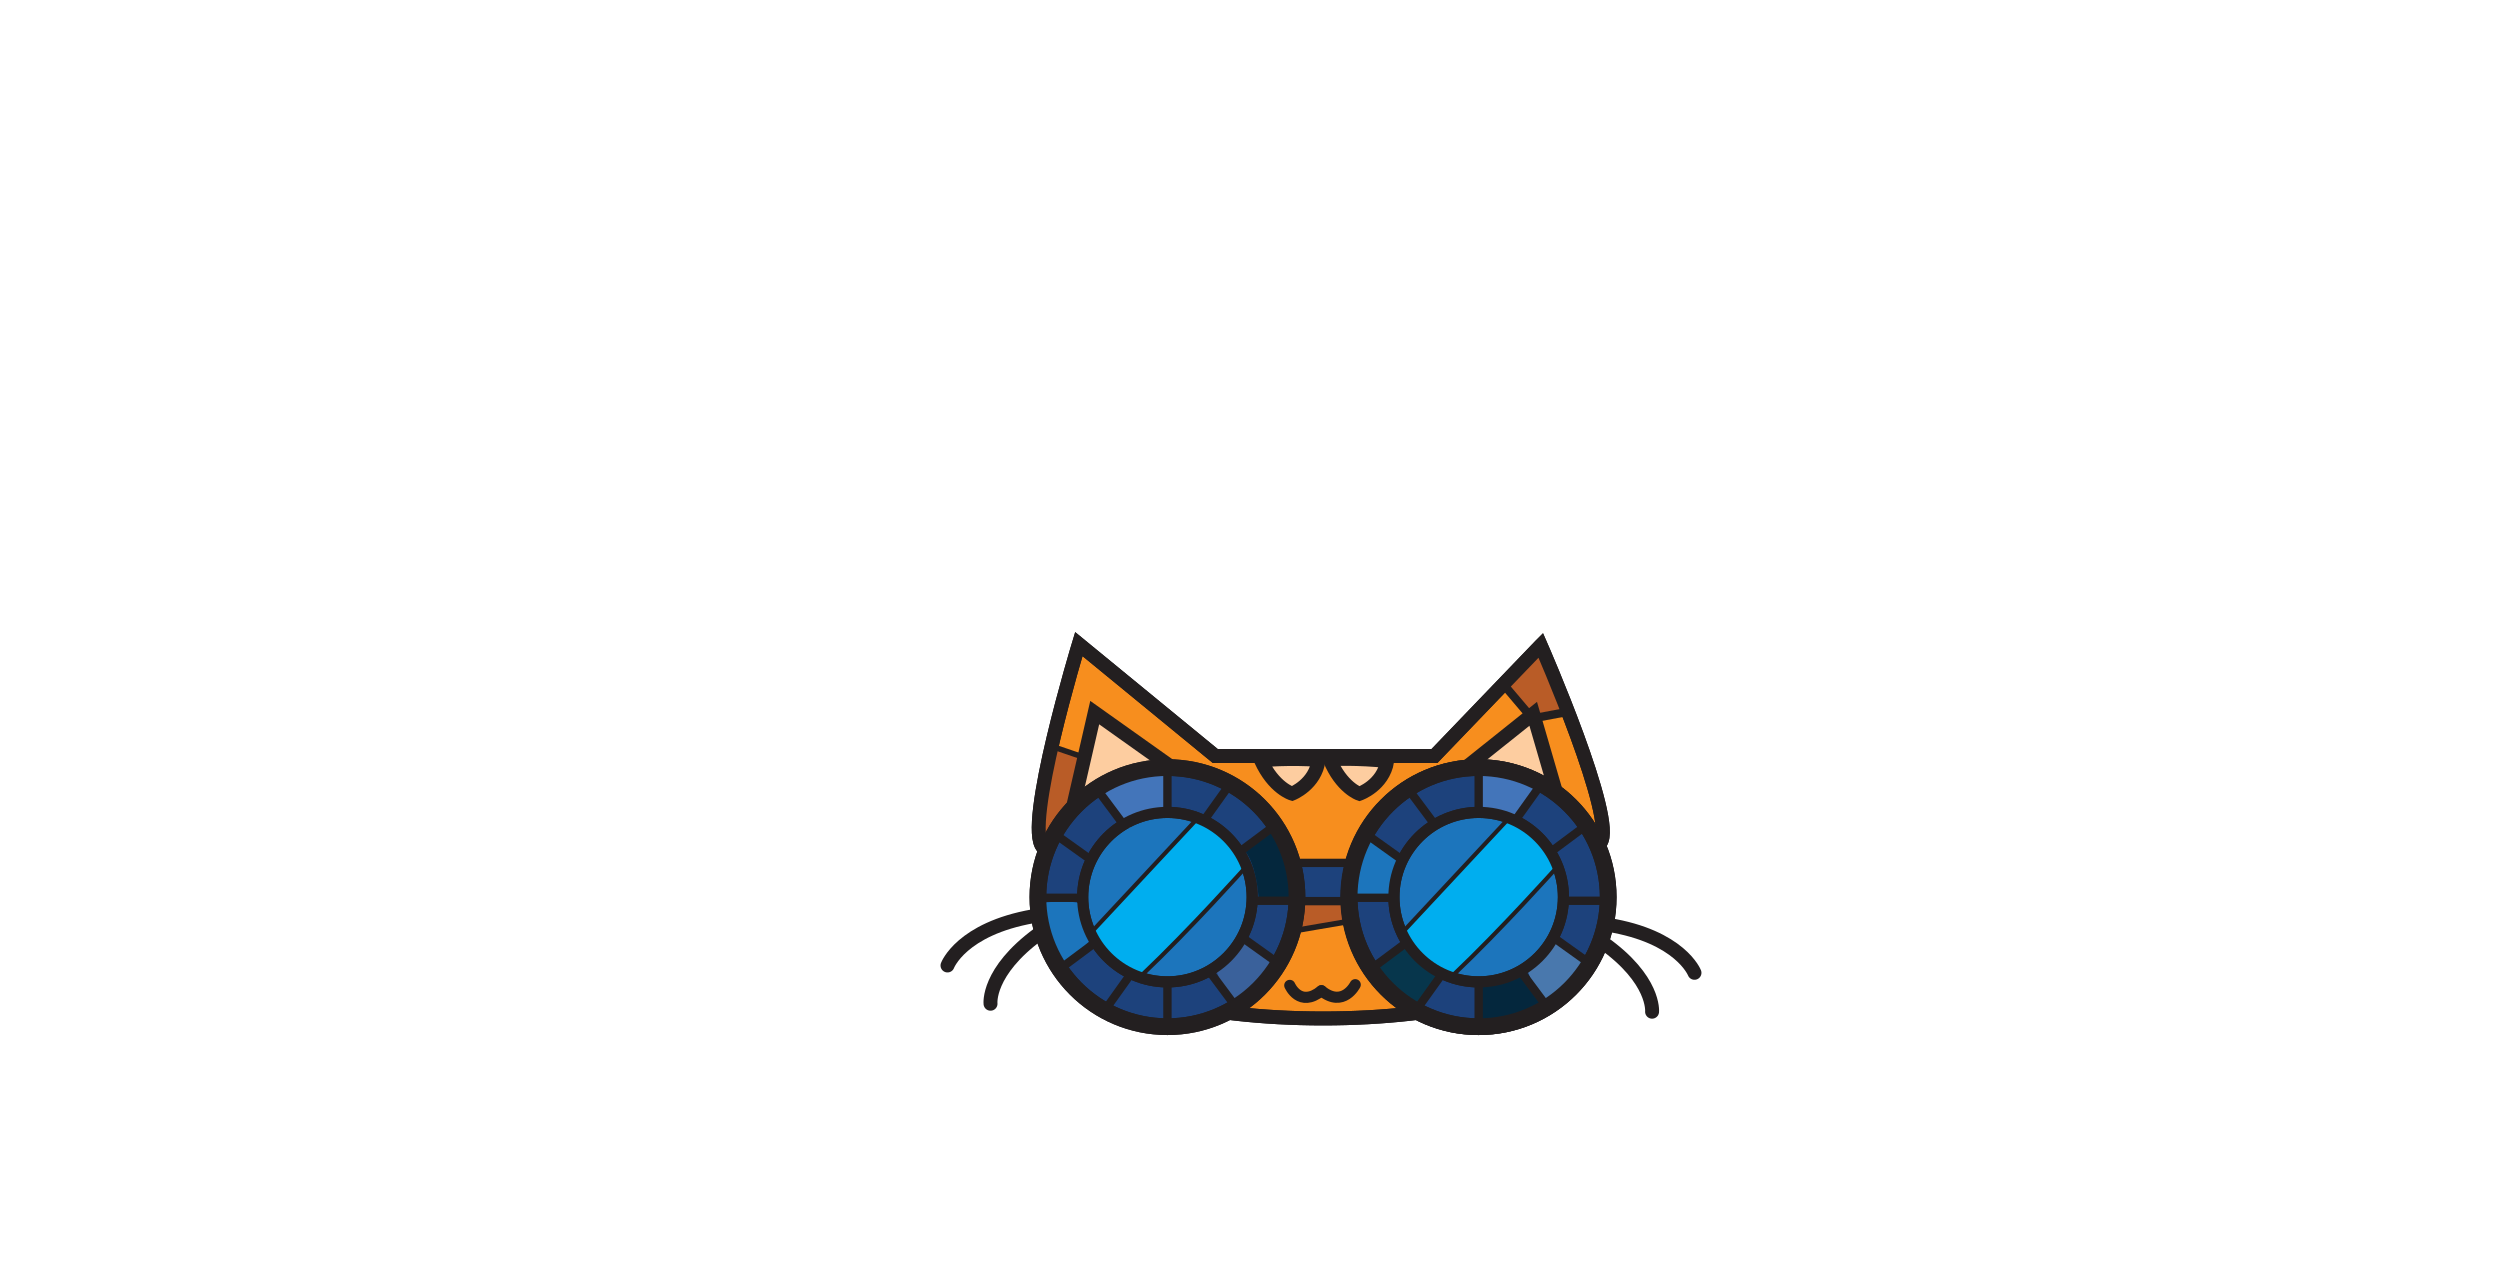 <?xml version="1.0" encoding="UTF-8"?>
<svg id="Layer_1" data-name="Layer 1" xmlns="http://www.w3.org/2000/svg" viewBox="0 0 896.6 454.9">
  <defs>
    <style>
      .cls-1 {
        stroke-width: 2px;
      }

      .cls-1, .cls-2, .cls-3, .cls-4, .cls-5, .cls-6, .cls-7, .cls-8, .cls-9, .cls-10, .cls-11, .cls-12, .cls-13, .cls-14 {
        stroke: #231f20;
        stroke-miterlimit: 10;
      }

      .cls-1, .cls-5, .cls-13 {
        fill: #00aeef;
      }

      .cls-2, .cls-4, .cls-6, .cls-7, .cls-12, .cls-14 {
        fill: none;
      }

      .cls-2, .cls-6, .cls-9 {
        stroke-width: 4px;
      }

      .cls-15 {
        fill: #b95c27;
      }

      .cls-3, .cls-4, .cls-5 {
        stroke-width: 3px;
      }

      .cls-3, .cls-10 {
        fill: #1d427c;
      }

      .cls-6, .cls-14 {
        stroke-linecap: round;
      }

      .cls-7, .cls-8, .cls-11, .cls-14 {
        stroke-width: 5px;
      }

      .cls-8 {
        fill: #fdcda0;
      }

      .cls-9, .cls-16 {
        fill: #1c75bc;
      }

      .cls-10, .cls-12 {
        stroke-width: 6px;
      }

      .cls-11 {
        fill: #f78e1e;
      }

      .cls-17 {
        fill: #3a619b;
      }

      .cls-18 {
        fill: #4978ad;
      }

      .cls-19 {
        fill: #4375ba;
      }

      .cls-13 {
        stroke-width: 1.5px;
      }

      .cls-20 {
        fill: #07364c;
      }

      .cls-21 {
        fill: #04273d;
      }
    </style>
  </defs>
  <path class="cls-11" d="M552.56,231.46l-38.12,39.68h-78.59l-48.94-40.14s-19.96,65.7-12.86,72.87l10.6,20.72,31.3-14.47v18.69c-13.61,3.87-21.97,9.09-21.97,14.83,0,11.94,36.05,21.62,80.53,21.62s80.53-9.68,80.53-21.62c0-6.43-10.47-12.2-27.08-16.17v-15.68l37.91,12.33,8.08-21.83c6.2-7.96-21.38-70.84-21.38-70.84Z"/>
  <polyline class="cls-15" points="539.51 246.92 548.07 257.69 560.86 255.57 554.47 229.68"/>
  <polyline class="cls-15" points="461.03 320.48 463.23 334.26 486.34 328.86 484.09 316.33"/>
  <path class="cls-15" d="M377.96,268.6l12.03,4.1-3.45,13.79s-10.59,19.86-12.62,15.84,4.04-31.68,4.04-31.68"/>
  <path class="cls-7" d="M552.56,231.46l-38.12,39.68h-78.59l-48.94-40.14s-19.96,65.7-12.86,72.87l10.6,20.72,31.3-14.47v18.69c-13.61,3.87-21.97,9.09-21.97,14.83,0,11.94,36.05,21.62,80.53,21.62s80.53-9.68,80.53-21.62c0-6.43-10.47-12.2-27.08-16.17v-15.68l37.91,12.33,8.08-21.83c6.2-7.96-21.38-70.84-21.38-70.84Z"/>
  <rect class="cls-3" x="464.49" y="309.47" width="22.7" height="13.71"/>
  <polygon class="cls-8" points="392.61 255.57 384.35 291.5 422.39 276.72 392.61 255.57"/>
  <polygon class="cls-8" points="549.87 256 521.07 279.01 560.06 291.07 549.87 256"/>
  <g>
    <circle class="cls-10" cx="530.14" cy="321.75" r="46.46"/>
    <circle class="cls-9" cx="530.14" cy="321.75" r="30.39"/>
    <g>
      <g>
        <line class="cls-4" x1="530.14" y1="275.29" x2="530.14" y2="291.37"/>
        <line class="cls-4" x1="552.64" y1="281.1" x2="543.78" y2="293.5"/>
        <line class="cls-4" x1="568.79" y1="295.97" x2="555.47" y2="305.89"/>
      </g>
      <g>
        <line class="cls-4" x1="575.82" y1="323.05" x2="559.75" y2="323.05"/>
        <line class="cls-4" x1="570.01" y1="345.56" x2="557.61" y2="336.7"/>
        <line class="cls-4" x1="555.14" y1="361.71" x2="545.22" y2="348.39"/>
      </g>
      <g>
        <line class="cls-4" x1="530.14" y1="368.22" x2="530.14" y2="352.14"/>
        <line class="cls-4" x1="507.64" y1="362.4" x2="516.49" y2="350"/>
        <line class="cls-4" x1="491.49" y1="347.54" x2="504.8" y2="337.62"/>
      </g>
      <g>
        <line class="cls-4" x1="500.53" y1="321.98" x2="484.45" y2="321.98"/>
        <line class="cls-4" x1="490.26" y1="299.48" x2="502.66" y2="308.34"/>
        <line class="cls-4" x1="505.13" y1="283.33" x2="515.05" y2="296.64"/>
      </g>
    </g>
    <path class="cls-13" d="M541.74,293.65l-39.46,42.31s5.33,11.49,18.8,14.65c17.19-16.3,37.1-38.57,37.1-38.57,0,0,2.57-2.7-7.33-10.79-12.1-9.88-9.11-7.6-9.11-7.6Z"/>
    <circle class="cls-2" cx="530.14" cy="321.75" r="30.39"/>
  </g>
  <g>
    <path class="cls-6" d="M462.56,353.4s3.53,8.24,11.36,1.91"/>
    <path class="cls-6" d="M486.04,353.15s-4.29,8.5-12.12,2.17"/>
  </g>
  <g>
    <path class="cls-14" d="M370.61,328.59c-25.91,4.56-30.8,17.67-30.8,17.67"/>
    <path class="cls-14" d="M372.52,334.94c-18.59,13.58-17.28,25.04-17.28,25.04"/>
  </g>
  <g>
    <path class="cls-14" d="M576.66,331.67c25.97,4.18,31.05,17.22,31.05,17.22"/>
    <path class="cls-14" d="M574.85,338.05c18.78,13.3,17.65,24.79,17.65,24.79"/>
  </g>
  <path class="cls-8" d="M452.22,272.63c4.59,10.09,11.18,12.01,11.18,12.01,0,0,8.37-3.29,9.51-12.11-9.86-.77-20.69.1-20.69.1Z"/>
  <path class="cls-8" d="M476.85,272.23c4.18,10.27,10.68,12.46,10.68,12.46,0,0,8.49-2.95,9.99-11.72-9.82-1.17-20.67-.74-20.67-.74Z"/>
  <line class="cls-5" x1="539.93" y1="246.3" x2="548.15" y2="256"/>
  <line class="cls-5" x1="561.98" y1="255.34" x2="549.49" y2="257.69"/>
  <line class="cls-1" x1="486.01" y1="330.06" x2="461.83" y2="334.19"/>
  <line class="cls-1" x1="390.36" y1="272.16" x2="378.33" y2="268.06"/>
  <g>
    <circle class="cls-10" cx="418.69" cy="321.75" r="46.46"/>
    <circle class="cls-9" cx="418.69" cy="321.75" r="30.39"/>
    <path class="cls-16" d="M382.04,346.58s-11.51-14.43-7.3-22.9c9.88-1.08,12.94.48,12.94.48,0,0,.32,9.16,3.97,12.25-4.95,5.48-9.61,10.17-9.61,10.17Z"/>
    <path class="cls-21" d="M456.51,295.05s12.08,18.49,7.87,28c-10.68-1.27-13.03-1.34-13.03-1.34,0,0-.74-11.59-4.84-16.44,5.14-5.57,10-10.22,10-10.22Z"/>
    <path class="cls-17" d="M458.56,345.56s-7.72,13.39-18.12,13.88c-3.65-10.12-4.63-12.25-4.63-12.25,0,0,7.85-4.65,10.35-10.49l12.4,8.86Z"/>
    <path class="cls-19" d="M396.02,284.68s11.44-10.39,21.49-7.69c.38,10.75.67,13.08.67,13.08,0,0-8.9,2.03-13.06,6.83l-9.1-12.22Z"/>
    <g>
      <line class="cls-4" x1="418.69" y1="275.29" x2="418.69" y2="291.37"/>
      <line class="cls-4" x1="441.19" y1="281.1" x2="432.33" y2="293.5"/>
      <line class="cls-4" x1="457.34" y1="295.97" x2="444.02" y2="305.89"/>
      <line class="cls-4" x1="464.38" y1="323.05" x2="448.3" y2="323.05"/>
      <line class="cls-4" x1="458.56" y1="345.56" x2="446.16" y2="336.7"/>
      <line class="cls-4" x1="443.7" y1="361.71" x2="433.78" y2="348.39"/>
      <line class="cls-4" x1="418.69" y1="368.22" x2="418.69" y2="352.14"/>
      <line class="cls-4" x1="396.19" y1="362.4" x2="405.04" y2="350"/>
      <line class="cls-4" x1="380.04" y1="347.54" x2="393.35" y2="337.62"/>
      <line class="cls-4" x1="389.08" y1="321.98" x2="373" y2="321.98"/>
      <line class="cls-4" x1="391.21" y1="308.34" x2="378.81" y2="299.48"/>
      <line class="cls-4" x1="393.68" y1="283.33" x2="403.6" y2="296.64"/>
    </g>
    <circle class="cls-12" cx="418.69" cy="321.75" r="46.46"/>
    <path class="cls-13" d="M430.29,292.65l-39.46,42.31s5.33,11.49,18.8,14.65c17.19-16.3,37.1-38.57,37.1-38.57,0,0,2.57-2.7-7.33-10.79-12.1-9.88-9.11-7.6-9.11-7.6Z"/>
    <circle class="cls-2" cx="418.69" cy="321.75" r="30.39"/>
  </g>
  <g>
    <circle class="cls-10" cx="530.31" cy="321.75" r="46.46"/>
    <circle class="cls-9" cx="530.31" cy="321.75" r="30.39"/>
    <path class="cls-16" d="M484.63,323.55s-.36-18.46,8.14-22.62c8.5,5.16,9.98,8.25,9.98,8.25,0,0-5.32,7.46-4.3,12.14-7.27,1.34-13.82,2.22-13.82,2.22Z"/>
    <path class="cls-21" d="M553.86,359.99s-14.43,12.19-23.47,7.02c2.37-10.5-.29-15.82-.29-15.82,0,0,11.61.46,16.85-3.12,5.01,5.69,6.91,11.92,6.91,11.92Z"/>
    <path class="cls-20" d="M508.17,361.25s-17.05-5.92-16.8-16.12c10.04-3.35,13.36-8.29,13.36-8.29,0,0,4.95,9.97,10.43,12.55-2.54,7.1-6.98,11.86-6.98,11.86Z"/>
    <path class="cls-18" d="M570.19,345.56s-7.72,13.39-18.12,13.88c-3.65-10.12-4.63-12.25-4.63-12.25,0,0,7.85-4.65,10.35-10.49l12.4,8.86Z"/>
    <path class="cls-19" d="M531.07,275.96s15.38-1.5,21.83,6.67c-6.12,8.85-7.27,10.89-7.27,10.89,0,0-8.35-3.69-14.55-2.32v-15.24Z"/>
    <g>
      <line class="cls-4" x1="530.31" y1="275.29" x2="530.31" y2="291.37"/>
      <line class="cls-4" x1="552.82" y1="281.1" x2="543.96" y2="293.5"/>
      <line class="cls-4" x1="568.97" y1="295.97" x2="555.65" y2="305.89"/>
      <line class="cls-4" x1="576" y1="323.05" x2="559.93" y2="323.05"/>
      <line class="cls-4" x1="570.19" y1="345.56" x2="557.79" y2="336.7"/>
      <line class="cls-4" x1="555.32" y1="361.71" x2="545.4" y2="348.39"/>
      <line class="cls-4" x1="530.31" y1="368.22" x2="530.31" y2="352.14"/>
      <line class="cls-4" x1="507.81" y1="362.4" x2="516.67" y2="350"/>
      <line class="cls-4" x1="491.66" y1="347.54" x2="504.98" y2="337.62"/>
      <line class="cls-4" x1="500.7" y1="321.98" x2="484.63" y2="321.98"/>
      <line class="cls-4" x1="502.84" y1="308.34" x2="490.44" y2="299.48"/>
      <line class="cls-4" x1="505.31" y1="283.33" x2="515.23" y2="296.64"/>
    </g>
    <circle class="cls-12" cx="530.31" cy="321.75" r="46.46"/>
    <path class="cls-13" d="M541.91,292.65l-39.46,42.31s5.33,11.49,18.8,14.65c17.19-16.3,37.1-38.57,37.1-38.57,0,0,2.57-2.7-7.33-10.79-12.1-9.88-9.11-7.6-9.11-7.6Z"/>
    <circle class="cls-2" cx="530.31" cy="321.75" r="30.39"/>
  </g>
</svg>